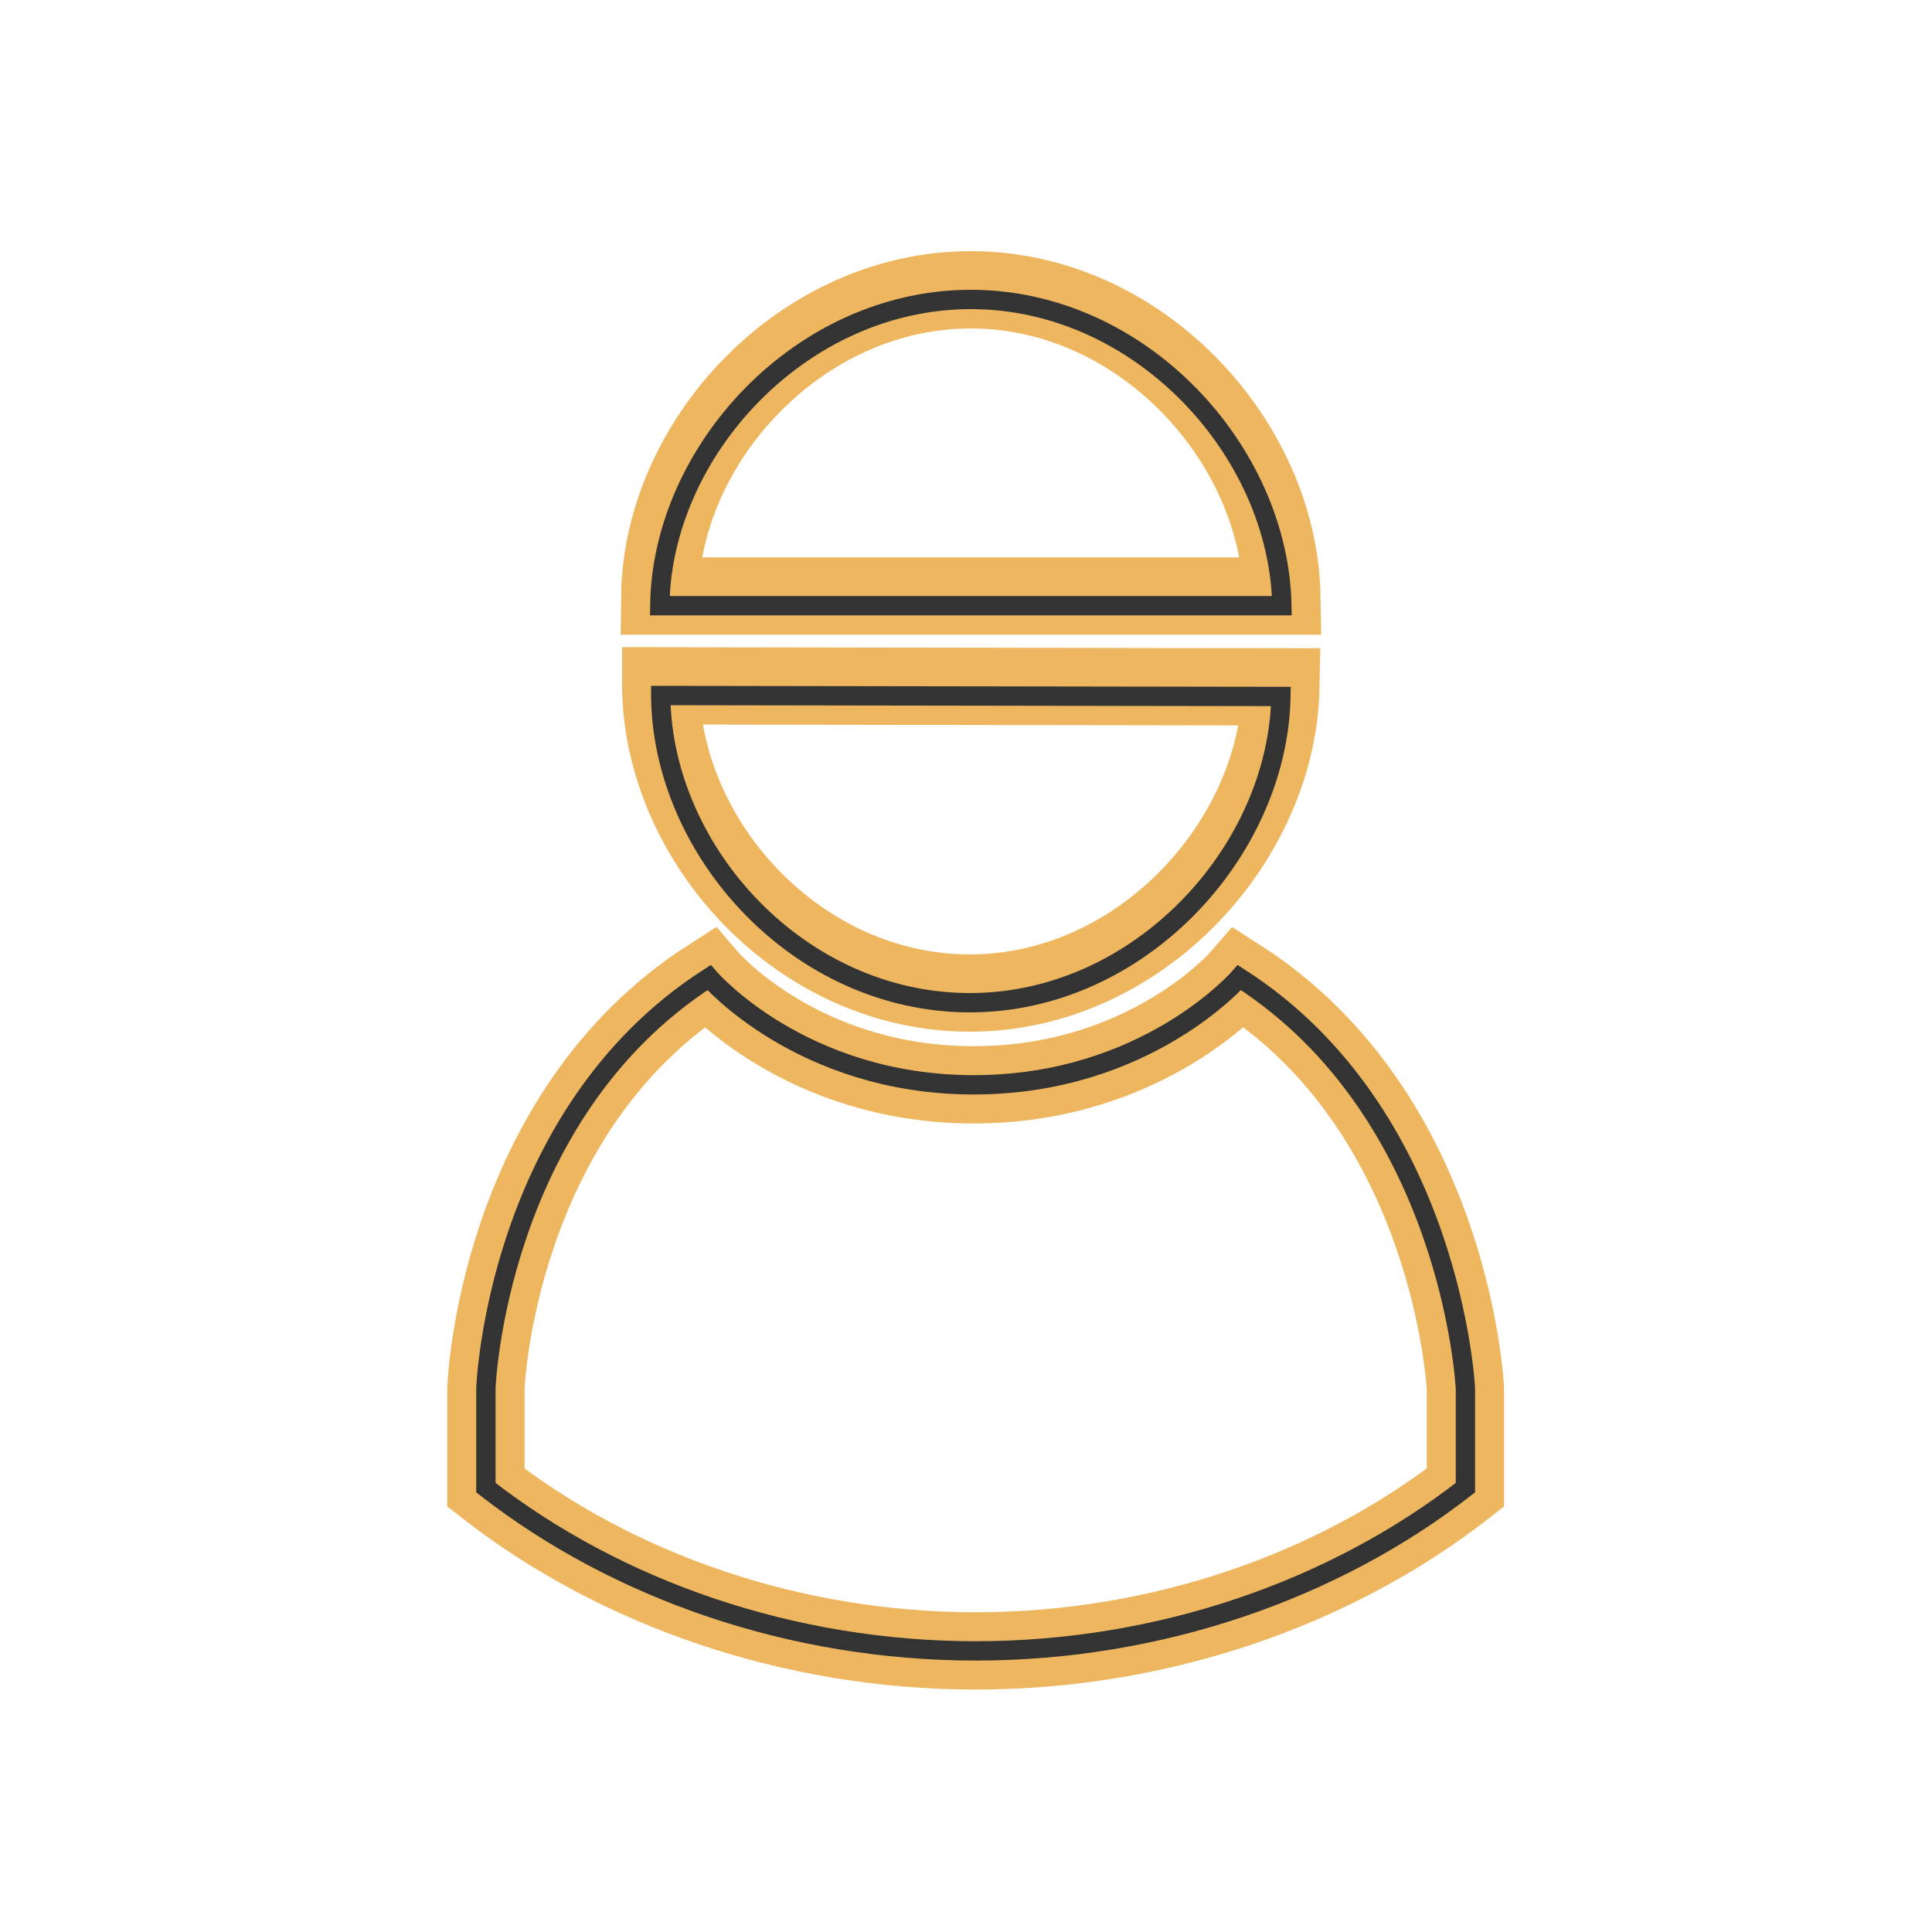 <?xml version="1.0" encoding="utf-8"?>
<!-- Generator: Adobe Illustrator 22.1.0, SVG Export Plug-In . SVG Version: 6.00 Build 0)  -->
<svg version="1.1" id="Capa_1" xmlns="http://www.w3.org/2000/svg" xmlns:xlink="http://www.w3.org/1999/xlink" x="0px" y="0px"
	 viewBox="0 0 200 200" style="enable-background:new 0 0 200 200;" xml:space="preserve">
<style type="text/css">
	.st0{display:none;}
	.st1{display:inline;}
	.st2{display:none;fill:none;stroke:#333333;stroke-miterlimit:10;}
	.st3{fill:none;stroke:#EDB65F;stroke-width:7;stroke-miterlimit:10;}
	.st4{fill:#FFFFFF;}
	.st5{fill:none;stroke:#EDB65F;stroke-width:8;stroke-miterlimit:10;}
	.st6{display:none;fill:#EDB65F;}
	.st7{fill:none;stroke:#333333;stroke-width:2;stroke-miterlimit:10;}
	.st8{display:none;fill:#333333;}
	.st9{fill:none;stroke:#333333;stroke-width:1.5;stroke-miterlimit:10;}
	.st10{fill:none;stroke:#EDB65F;stroke-width:9;stroke-miterlimit:10;}
	.st11{fill:#EDB65F;}
	.st12{fill:none;stroke:#231815;stroke-width:2;stroke-miterlimit:10;}
	.st13{fill:none;stroke:#EDB65F;stroke-width:7;stroke-linecap:round;stroke-miterlimit:10;}
	.st14{fill:none;stroke:#00A89C;stroke-width:2;stroke-linecap:round;stroke-miterlimit:10;}
	.st15{fill:none;stroke:#3E3E3E;stroke-width:2;stroke-miterlimit:10;}
	.st16{fill:none;stroke:#333333;stroke-width:3;stroke-linecap:round;stroke-miterlimit:10;}
	.st17{fill:none;stroke:#EDB65F;stroke-width:8;stroke-linecap:round;stroke-miterlimit:10;}
	.st18{fill:none;stroke:#EDB65F;stroke-width:8;stroke-linecap:round;stroke-linejoin:round;stroke-miterlimit:10;}
	.st19{fill:none;stroke:#333333;stroke-width:2;stroke-linecap:round;stroke-miterlimit:10;}
	.st20{fill:none;stroke:#333333;stroke-linecap:round;stroke-linejoin:round;stroke-miterlimit:10;}
</style>
<g id="Unidad_Productiva_2_" class="st0">
	<g id="Unidad_Productiva_1_" class="st1">
		<g id="Mundo_1_">
			<circle class="st2" cx="101.4" cy="133.2" r="56.7"/>
			<path class="st3" d="M159.7,136.4c0.8-12.8-2.6-25-9.1-35.1c-0.1-0.2-0.2-0.4-0.4-0.6c-9.8-15-26.3-25.3-45.6-26.5
				c-11-0.7-21.4,1.7-30.6,6.5c-0.3,0.1-0.5,0.2-0.7,0.4c-13.3,7.1-23.6,19.2-28.3,34c0,0,0,0.1,0,0.1c-1.4,4.5-2.3,9.2-2.6,14.1
				c-2,32.3,22.7,60.2,55,62.2C129.8,193.4,157.7,168.8,159.7,136.4z M141.5,98.5c-0.9-0.3-2.1-0.6-3.4-1.1c-3.2-1-7.2-2.4-10.9-3.1
				c-5-1-7.2-2.1-7.8-3.7c0-1.1,3.1-3.8,4.4-4.9c0.2-0.2,0.4-0.3,0.6-0.5C131,88.4,136.8,92.9,141.5,98.5z M75.8,86.2
				c2.9,0.2,6.5,2.5,7.1,4.3c0.1,0.3,0.3,0.7-0.8,1.5c-1.1,0.8-2.8,1.2-4.6,1.6c-2.6,0.6-5.6,1.3-8.1,3.3c-1.2,1-2.3,1.9-3.2,2.8
				c-1.9,1.7-3.4,3.1-5.9,4.1c-1,0.4-2.2,0.6-3.4,0.8c-0.3,0-0.5,0.1-0.8,0.1C60.9,97,67.8,90.6,75.8,86.2z M48.1,129.6
				c0.2-3.3,0.7-6.6,1.5-9.7c3.2,1.5,8,3.5,11.1,3.7c0.2,0,0.4,0,0.6,0c-1,1.5-1.8,3.2-2.5,4.9c0,0,0,0,0,0c-1.6,3.6-1.3,7.7,0.8,11
				l0.8,1.3c2,3.2,3.8,6,4.3,9.1c0,0.3,0.1,1.1,0.1,2.3c0.3,8.7,1,17.1,3.3,22.2C55,164,47,147.6,48.1,129.6z M70.4,152
				c-0.1-1.5-0.1-2.5-0.2-2.9c-0.7-4.3-2.8-7.7-5.1-11.2l-0.8-1.3c-1.1-1.7-1.2-3.9-0.4-5.8c1.3-2.9,2.8-5.9,4.7-6.4
				c1.4-0.4,3.7,0.4,6.5,2.3c1.7,1.1,3.1,2.6,4.6,4.1c1.5,1.5,3,3,4.9,4.5c1.5,1.2,2.8,1.8,3.8,2.2c0.4,0.2,0.8,0.4,0.8,0.3
				c0,0,0.1,0.5,0,2c-0.3,3.5-4,7.8-7.2,11.6c-1.5,1.8-2.9,3.5-4,5.1l-0.4,0.5c-3.1,4.6-4.7,6.8-5.5,12.1
				C71.4,165.8,70.7,160.5,70.4,152z M97.9,185.9c-8.1-0.5-15.7-2.8-22.4-6.5c0.8-0.1,1.6-0.4,2.4-0.8c0.7-0.4,1.3-1.1,1.5-1.9
				c0.5-1.7-0.6-3.3-1.7-5.2c-0.1-0.1-0.1-0.2-0.2-0.3c0.6-5.1,1.6-6.5,4.8-11.1l0.4-0.5c1-1.4,2.3-3,3.7-4.6
				c3.7-4.4,7.9-9.5,8.4-14.7c0.5-4.9-0.9-6.4-4-7.9c-0.8-0.4-1.7-0.8-2.8-1.6c-1.5-1.2-2.8-2.5-4.2-3.9c-1.6-1.7-3.3-3.4-5.5-4.8
				c-4.5-3-8.1-4-11.2-3.1c-1.1,0.3-2,0.8-2.9,1.5c0-0.3-0.1-0.6-0.3-0.9c-1.1-2.2-3-3.4-4.8-4.5c-1-0.7-2.2-1.4-2.5-2
				c-0.6-1.3-0.8-2-0.9-2.4c0.5-0.1,1.3-0.3,1.9-0.4c1.4-0.2,3.1-0.5,4.7-1.2c3.4-1.4,5.4-3.2,7.5-5.2c0.9-0.8,1.8-1.6,2.9-2.5
				c1.6-1.3,3.7-1.8,6-2.3c2.3-0.5,4.7-1.1,6.7-2.6c2.8-2.1,3.8-4.9,2.8-7.9c-0.8-2.3-2.8-4.3-5.2-5.7c6.6-2.4,13.8-3.5,21.2-3
				c5,0.3,9.8,1.3,14.2,2.9c-2.9,2.7-5.9,6.1-4.4,9.8c1.9,4.8,7.1,6.3,11.9,7.3c3.4,0.7,7.3,2,10.3,3c1.4,0.5,2.6,0.9,3.6,1.1
				c2.4,0.7,4.9,1.1,6.4,1.3c3.5,5.7,6,12.1,7.1,19c-1.3-0.6-2.8-0.8-4-0.9c-0.8-1.5-1.5-3-2.2-4.4c-2.3-5-4.4-9.8-12-11.9
				c-1.4-0.4-3.1-1.1-4.9-1.9c-4.3-1.9-9.2-4.1-14-2.9c-6.3,1.5-14,11-13.4,18.6c0.9,10.1,6.5,10.3,10.6,10.4c1.8,0.1,3.5,0.1,5,0.9
				c1.7,0.9,2.7,9.3,3.2,13.8c1,8.9,1.9,16.7,7,18.4c0.5,0.2,1,0.3,1.5,0.3c3.6,0.2,7-3,8.2-4.2c4.6-4.5,6.1-9.8,7.5-14.8
				c0.5-1.6,0.9-3.2,1.5-4.8c0.3-0.7,2.1-2.7,3.3-3.9c1.2-1.3,2.4-2.5,3.3-3.7c0,1,0,2-0.1,3C152.3,165.3,127.1,187.6,97.9,185.9z
				 M148.1,128.9c0.9,0,1.7,0,2.2,0c-0.7,1.1-2.3,2.8-3.4,3.9c-2,2.2-3.8,4.1-4.5,5.9c-0.6,1.7-1.1,3.4-1.6,5.1
				c-1.3,4.5-2.5,8.8-6.1,12.3c-2.8,2.8-3.9,2.6-3.9,2.6c-1.7-0.6-2.8-9.5-3.2-13.8c-1-8.5-1.8-15.9-6.3-18.1c-2-1-4-1.3-5.8-1.4
				c-0.5,0-1.1,0-1.6-0.1c-3.7-0.1-4.8-0.2-5.2-5.3c-0.4-4.6,5.3-11.7,9.1-12.6c2.9-0.7,6.7,0.9,10.4,2.6c2,0.9,3.8,1.7,5.6,2.2
				c5,1.4,6.3,4.2,8.4,8.8c0.9,1.9,1.9,4.1,3.2,6.4C146,128.5,147.1,129,148.1,128.9z"/>
			<path class="st4" d="M85.6,123.7c1.2,0.6,3.6,3.4,4.3,4.1c1,1,0.7-7.3,0.7-7.3l-3-8l-5,2v5L85.6,123.7z"/>
		</g>
		<g id="Arbol_2_">
			<g>
				<path class="st5" d="M95,78.5h11.1c0,0-1.8-7.7-1.8-8.4s0.8-7.3,0.8-7.3l3.9-4l1.5-1.6l-3.3,0.5c0,0-2.7,2.5-4,1.4
					c-1.3-1,0.6-6.1,0.6-6.1l0.4-4.1l-2.3-0.2v5.1c0,0-0.9,3.5-1.4,3.6c0,0-0.9,2.5-4.4-5.4c-3.5-7.9-3.4-1.2-3.4-1.2l2.5,2.3
					l1.8,3.8c0,0-0.5,1.9-6.2-2.7s-4.7-1.6-4.7-1.6l4.7,4.1c0,0,0.1,0,0.1,0.1c0.5,0.3,4.4,3.1,5.7,2.9l0.5,8.7L95,78.5z"/>
				<path class="st6" d="M106.2,78.5H95l2.1-10.1l-0.5-8.6c0,0,0,0,0,0c-1.4,0-5.5-2.9-5.6-3L86,52.6l0,0c0,0-0.2-0.7,0-1.1
					c0.1-0.2,0.3-0.2,0.5-0.2c0.7,0,2.1,0.8,4.1,2.3c1.6,1.3,4.5,3.4,5.9,3.4c0.3,0,0.4-0.1,0.4-0.1l-1.8-3.7L91.7,50l0,0
					c0-0.1,0.3-2.1,1.3-2.1c0.8,0,1.9,1.4,3.1,4.2c1,2.2,2.7,5.8,3.9,5.8h0c0.3,0,0.4-0.3,0.4-0.3l0,0l0,0c0.4-0.1,1-2.2,1.4-3.6
					v-5.1l2.6-0.9l-0.5,5.3c0,0.1-1.9,5-0.7,6c0.2,0.2,0.5,0.2,0.8,0.2c1.3,0,3.2-1.7,3.2-1.7l4.3-3.7l-2.5,4.8l-3.9,4
					c0,0.4-0.8,6.6-0.8,7.2C104.4,70.7,106.2,78.4,106.2,78.5L106.2,78.5z M95.1,78.4h11c-0.2-0.8-1.8-7.7-1.8-8.3
					c0-0.6,0.7-7,0.8-7.3l0,0l0,0l3.9-4l2.2-4.3l-4,3.3c-0.1,0.1-1.9,1.7-3.3,1.7c-0.3,0-0.6-0.1-0.8-0.3c-1.3-1,0.5-5.9,0.6-6.1
					l0.5-5.1l-2.3,0.9l0,5c-0.1,0.4-0.9,3.4-1.5,3.7c0,0.1-0.2,0.4-0.5,0.4h0c-0.6,0-1.8-1-4-5.8c-0.8-1.9-2-4.1-3-4.1
					c-0.9,0-1.2,1.8-1.2,2l3.4,3.1l0,0l1.8,3.8l0,0c0,0-0.1,0.2-0.5,0.2c-0.7,0-2.4-0.6-5.9-3.4c-1.9-1.5-3.3-2.3-4-2.3
					c-0.2,0-0.3,0.1-0.4,0.2c-0.2,0.3-0.1,0.9,0,1l4.8,4.1c0,0,4.4,3.1,5.7,3l0.1,0l0.5,8.7l0,0L95.1,78.4z"/>
			</g>
			<g>
				<path class="st5" d="M103.3,47.9c0.7-0.3,1.6,0.1,1.9,0.8c0.8,2.4,3.1,6.4,8.6,6.6c6.5,0.2,8.4-5.5,8.9-7.6
					c0.1-0.4,0.4-0.8,0.8-1c1.4-0.6,4.5-2.4,5.2-7c0.6-4.1-0.7-6.1-1.6-7c-0.4-0.4-0.5-1-0.3-1.5c0.5-1.5,1.1-4.7-1.6-8.2
					c0-0.1-0.1-0.1-0.2-0.2c-0.4-0.4-2.5-2.3-5.5-2.9c-0.4-0.1-0.8-0.4-1-0.8c-0.5-1.2-1.9-3.7-5.3-5c-2.9-1-4.9-0.3-6.1,0.4
					c-0.7,0.4-1.5,0.2-1.9-0.4c-1.3-1.7-4.2-4.5-9.7-3.6c-5.5,1-6.5,4.3-6.7,6.2c0,0.7-0.6,1.2-1.3,1.3c-1.9,0.2-5.3,0.8-7.5,3.2
					c-2.1,2.3-2,4.6-1.7,5.8c0.1,0.6-0.1,1.1-0.5,1.5c-1.4,1-4.1,3.5-3.7,7.4c0.4,3.8,2.1,5.8,3,6.6c0.3,0.3,0.5,0.7,0.5,1.1
					c-0.1,1.6,0.2,5.6,4.6,7.8c5.3,2.7,8.9,0.2,12-3.2c0.3-0.4,0.8-0.5,1.3-0.4C97.2,48.3,100.9,48.8,103.3,47.9z"/>
				<path class="st5" d="M114.2,55.4c-0.1,0-0.2,0-0.4,0c-4.1-0.1-6.4-2.4-7.5-4.3c-0.2-0.3-0.4-0.7-0.5-1c-0.7-1.3-2.2-2.1-3.6-1.9
					c-0.7,0.1-1.4,0.2-2.3,0.2c0,0,0,0,0,0c-1.2,0-2.4-0.1-3.3-0.3c-1.1-0.2-2.1,0.2-2.9,0.9c-1.9,2-4.3,3.6-7.2,3.6
					c-1.4,0-2.8-0.4-4.3-1.1c-2.9-1.5-4-3.7-4.4-5.4c-0.2-0.7-0.2-1.3-0.2-1.8c0-0.8-0.3-1.7-0.9-2.3c-1-1-2.3-2.9-2.7-6.2
					c-0.3-3.2,1.5-5.5,2.9-6.8c0.8-0.7,1.3-1.8,1.2-2.9c-0.1-1.3,0.2-3.2,1.9-5c2.9-3.2,8.2-3.3,8.8-3.3c0,0,0,0,0,0
					c-0.1-0.4-0.3-2.4,1-4.3c1.1-1.6,3-2.6,5.6-3.1c0.7-0.1,1.5-0.2,2.1-0.2c3.2,0,5.3,1.4,6.5,2.5c0.1,0.1,0.2,0.2,0.3,0.3
					c0.9,1,2.4,1.3,3.6,0.8c0.7-0.3,1.5-0.4,2.4-0.4c0.9,0,1.8,0.2,2.8,0.5c2.9,1.1,4.4,3,5.1,4.4c0.4,0.8,1.1,1.4,2,1.6
					c2.3,0.7,4,2,4.6,2.5c0.2,0.2,0.3,0.3,0.5,0.5c1.9,2.4,2.1,4.7,1.9,6.2c0,0.4-0.1,0.7-0.2,1.1c-0.2,1,0,2.1,0.6,2.9
					c0.1,0.1,0.2,0.2,0.2,0.3c1.2,1.9,1.1,4.3,0.8,6c-0.5,3.1-2,4.9-3.3,5.9c-0.5,0.4-0.9,0.7-1.3,0.9c-0.8,0.4-1.3,1.1-1.6,2
					c-0.2,0.8-0.6,1.7-1.2,2.7C120.3,53.1,118.1,55.4,114.2,55.4z M104.8,46.9L104.8,46.9c0,0.1,0.3,2.1,1.6,4.1
					c1.2,1.9,3.4,4.1,7.5,4.2c4.1,0.1,6.4-2.2,7.5-4.1c1.2-2,1.5-4.1,1.5-4.1l0,0l0,0c0,0,1.2-0.3,2.6-1.4c1.2-1,2.8-2.8,3.2-5.8
					c0.9-5.9-2.3-7.4-2.3-7.5l0,0l0,0c0,0,0.6-1.1,0.8-2.8c0.1-1.5-0.1-3.7-1.9-6.1c-0.1-0.2-0.3-0.4-0.5-0.5c-0.8-0.7-3-2.4-6-2.8
					l0,0l0,0c0,0-1-4-5.5-5.7c-0.9-0.3-1.9-0.5-2.8-0.5c-2.8,0-4.4,1.8-4.4,1.8l-0.1,0.1l0-0.1c0,0-0.6-1.3-1.9-2.5
					c-1.2-1.1-3.3-2.5-6.4-2.5c-0.7,0-1.4,0.1-2.1,0.2c-2.6,0.4-4.5,1.5-5.6,3.1c-1.4,2-1,4.3-1,4.3l0,0.1l-0.1,0c0,0,0,0-0.1,0
					c-0.6,0-5.8,0.1-8.7,3.2c-3,3.3-1.4,6.6-1.4,6.7l0,0l0,0c-0.1,0-5,2.8-4.5,7.9c0.5,5.1,3.6,6.9,3.6,7l0,0l0,0
					c0,0-0.3,1.4,0.2,3.2c0.4,1.6,1.5,3.8,4.3,5.3c1.5,0.8,2.9,1.1,4.2,1.1c3.4,0,6.1-2.5,8.3-4.9l0,0l0,0c0,0,2.5,0.6,5.1,0.6
					C102.1,48.4,103.8,47.9,104.8,46.9L104.8,46.9z"/>
			</g>
		</g>
	</g>
	<g id="Unidad_Productiva" class="st1">
		<g id="Mundo">
			<circle class="st2" cx="101.6" cy="133.7" r="56.7"/>
			<path class="st7" d="M159.9,136.9c0.8-12.8-2.6-25-9.1-35.1c-0.1-0.2-0.2-0.4-0.4-0.6c-9.8-15-26.3-25.3-45.6-26.5
				c-11-0.7-21.4,1.7-30.6,6.5c-0.3,0.1-0.5,0.2-0.7,0.4c-13.3,7.1-23.6,19.2-28.3,34c0,0,0,0.1,0,0.1c-1.4,4.5-2.3,9.2-2.6,14.1
				c-2,32.3,22.7,60.2,55,62.2C130,193.9,157.9,169.2,159.9,136.9z M141.7,98.9c-0.9-0.3-2.1-0.6-3.4-1.1c-3.2-1-7.2-2.4-10.9-3.1
				c-5-1-7.2-2.1-7.8-3.7c0-1.1,3.1-3.8,4.4-4.9c0.2-0.2,0.4-0.3,0.6-0.5C131.1,88.8,137,93.4,141.7,98.9z M76,86.6
				c2.9,0.2,6.5,2.5,7.1,4.3c0.1,0.3,0.3,0.7-0.8,1.5c-1.1,0.8-2.8,1.2-4.6,1.6c-2.6,0.6-5.6,1.3-8.1,3.3c-1.2,1-2.3,1.9-3.2,2.8
				c-1.9,1.7-3.4,3.1-5.9,4.1c-1,0.4-2.2,0.6-3.4,0.8c-0.3,0-0.5,0.1-0.8,0.1C61.1,97.5,67.9,91,76,86.6z M48.3,130.1
				c0.2-3.3,0.7-6.6,1.5-9.7c3.2,1.5,8,3.5,11.1,3.7c0.2,0,0.4,0,0.6,0c-1,1.5-1.8,3.2-2.5,4.9c0,0,0,0,0,0c-1.6,3.6-1.3,7.7,0.8,11
				l0.8,1.3c2,3.2,3.8,6,4.3,9.1c0,0.3,0.1,1.1,0.1,2.3c0.3,8.7,1,17.1,3.3,22.2C55.2,164.5,47.2,148,48.3,130.1z M70.6,152.5
				c-0.1-1.5-0.1-2.5-0.2-2.9c-0.7-4.3-2.8-7.7-5.1-11.2l-0.8-1.3c-1.1-1.7-1.2-3.9-0.4-5.8c1.3-2.9,2.8-5.9,4.7-6.4
				c1.4-0.4,3.7,0.4,6.5,2.3c1.7,1.1,3.1,2.6,4.6,4.1c1.5,1.5,3,3,4.9,4.5c1.5,1.2,2.8,1.8,3.8,2.2c0.4,0.2,0.8,0.4,0.8,0.3
				c0,0,0.1,0.5,0,2c-0.3,3.5-4,7.8-7.2,11.6c-1.5,1.8-2.9,3.5-4,5.1l-0.4,0.5c-3.1,4.6-4.7,6.8-5.5,12.1
				C71.5,166.2,70.9,161,70.6,152.5z M98,186.3c-8.1-0.5-15.7-2.8-22.4-6.5c0.8-0.1,1.6-0.4,2.4-0.8c0.7-0.4,1.3-1.1,1.5-1.9
				c0.5-1.7-0.6-3.3-1.7-5.2c-0.1-0.1-0.1-0.2-0.2-0.3c0.6-5.1,1.6-6.5,4.8-11.1l0.4-0.5c1-1.4,2.3-3,3.7-4.6
				c3.7-4.4,7.9-9.5,8.4-14.7c0.5-4.9-0.9-6.4-4-7.9c-0.8-0.4-1.7-0.8-2.8-1.6c-1.5-1.2-2.8-2.5-4.2-3.9c-1.6-1.7-3.3-3.4-5.5-4.8
				c-4.5-3-8.1-4-11.2-3.1c-1.1,0.3-2,0.8-2.9,1.5c0-0.3-0.1-0.6-0.3-0.9c-1.1-2.2-3-3.4-4.8-4.5c-1-0.7-2.2-1.4-2.5-2
				c-0.6-1.3-0.8-2-0.9-2.4c0.5-0.1,1.3-0.3,1.9-0.4c1.4-0.2,3.1-0.5,4.7-1.2c3.4-1.4,5.4-3.2,7.5-5.2c0.9-0.8,1.8-1.6,2.9-2.5
				c1.6-1.3,3.7-1.8,6-2.3c2.3-0.5,4.7-1.1,6.7-2.6c2.8-2.1,3.8-4.9,2.8-7.9c-0.8-2.3-2.8-4.3-5.2-5.7c6.6-2.4,13.8-3.5,21.2-3
				c5,0.3,9.8,1.3,14.2,2.9c-2.9,2.7-5.9,6.1-4.4,9.8c1.9,4.8,7.1,6.3,11.9,7.3c3.4,0.7,7.3,2,10.3,3c1.4,0.5,2.6,0.9,3.6,1.1
				c2.4,0.7,4.9,1.1,6.4,1.3c3.5,5.7,6,12.1,7.1,19c-1.3-0.6-2.8-0.8-4-0.9c-0.8-1.5-1.5-3-2.2-4.4c-2.3-5-4.4-9.8-12-11.9
				c-1.4-0.4-3.1-1.1-4.9-1.9c-4.3-1.9-9.2-4.1-14-2.9c-6.3,1.5-14,11-13.4,18.6c0.9,10.1,6.5,10.3,10.6,10.4c1.8,0.1,3.5,0.1,5,0.9
				c1.7,0.9,2.7,9.3,3.2,13.8c1,8.9,1.9,16.7,7,18.4c0.5,0.2,1,0.3,1.5,0.3c3.6,0.2,7-3,8.2-4.2c4.6-4.5,6.1-9.8,7.5-14.8
				c0.5-1.6,0.9-3.2,1.5-4.8c0.3-0.7,2.1-2.7,3.3-3.9c1.2-1.3,2.4-2.5,3.3-3.7c0,1,0,2-0.1,3C152.5,165.8,127.3,188.1,98,186.3z
				 M148.2,129.4c0.9,0,1.7,0,2.2,0c-0.7,1.1-2.3,2.8-3.4,3.9c-2,2.2-3.8,4.1-4.5,5.9c-0.6,1.7-1.1,3.4-1.6,5.1
				c-1.3,4.5-2.5,8.8-6.1,12.3c-2.8,2.8-3.9,2.6-3.9,2.6c-1.7-0.6-2.8-9.5-3.2-13.8c-1-8.5-1.8-15.9-6.3-18.1c-2-1-4-1.3-5.8-1.4
				c-0.5,0-1.1,0-1.6-0.1c-3.7-0.1-4.8-0.2-5.2-5.3c-0.4-4.6,5.3-11.7,9.1-12.6c2.9-0.7,6.7,0.9,10.4,2.6c2,0.9,3.8,1.7,5.6,2.2
				c5,1.4,6.3,4.2,8.4,8.8c0.9,1.9,1.9,4.1,3.2,6.4C146.2,128.9,147.2,129.4,148.2,129.4z"/>
		</g>
		<g id="Arbol">
			<g>
				<path class="st7" d="M95.2,78.9h11.1c0,0-1.8-7.7-1.8-8.4s0.8-7.3,0.8-7.3s3.2-2.7,4.3-4c1-1.3,1-3.3,1-3.3
					c0.1-0.2-0.2-0.4-0.4-0.3l-2.8,2.6c0,0-2.5,2-4,1.4c-0.7-0.3,0.5-5.6,0.6-6.1c0,0,0,0,0-0.1l0.4-4.2l-2.4,0l-0.5,5.1
					c0,0-0.5,3.5-1,3.6c0,0,0.3,1.1-4.1-5.7c-1.1-1.7-2-2.2-2.8-2.2c-1,0-1.5,1.2-0.9,1.9l1.8,2l2.5,3.3c0,0-0.4,1-6.4-3.2
					c-1-0.7-2-0.8-2.8-0.8c-0.5,0-0.7,0.7-0.3,1l3.4,2.9c0,0,4.4,3.1,5.7,3l0.5,8.7L95.2,78.9z"/>
				<path class="st8" d="M106.4,79H95.1l2.1-10.1l-0.5-8.6c0,0,0,0,0,0c-1.4,0-5.5-2.9-5.6-3l-4.8-4.2l0,0c0,0-0.2-0.7,0-1.1
					c0.1-0.2,0.3-0.2,0.5-0.2c0.7,0,2.1,0.8,4.1,2.3c1.6,1.3,4.5,3.4,5.9,3.4c0.3,0,0.4-0.1,0.4-0.1l-1.8-3.7l-3.4-3.1l0,0
					c0-0.1,0.3-2.1,1.3-2.1c0.8,0,1.9,1.4,3.1,4.2c1,2.2,2.7,5.8,3.9,5.8h0c0.3,0,0.4-0.3,0.4-0.3l0,0l0,0c0.4-0.1,1-2.2,1.4-3.6
					v-5.1l2.6-0.9l-0.5,5.3c0,0.1-1.9,5-0.7,6c0.2,0.2,0.5,0.2,0.8,0.2c1.3,0,3.2-1.7,3.2-1.7l4.3-3.7l-2.5,4.8l-3.9,4
					c0,0.4-0.8,6.6-0.8,7.2C104.6,71.2,106.4,78.8,106.4,79L106.4,79z M95.3,78.9h11c-0.2-0.8-1.8-7.7-1.8-8.3c0-0.6,0.7-7,0.8-7.3
					l0,0l0,0l3.9-4l2.2-4.3l-4,3.3c-0.1,0.1-1.9,1.7-3.3,1.7c-0.3,0-0.6-0.1-0.8-0.3c-1.3-1,0.5-5.9,0.6-6.1l0.5-5.1l-2.3,0.9l0,5
					c-0.1,0.4-0.9,3.4-1.5,3.7c0,0.1-0.2,0.4-0.5,0.4h0c-0.6,0-1.8-1-4-5.8c-0.8-1.9-2-4.1-3-4.1c-0.9,0-1.2,1.8-1.2,2l3.4,3.1l0,0
					l1.8,3.8l0,0c0,0-0.1,0.2-0.5,0.2c-0.7,0-2.4-0.6-5.9-3.4c-1.9-1.5-3.3-2.3-4-2.3c-0.2,0-0.3,0.1-0.4,0.2c-0.2,0.3-0.1,0.9,0,1
					l4.8,4.1c0,0,4.4,3.1,5.7,3l0.1,0l0.5,8.7l0,0L95.3,78.9z"/>
			</g>
			<g>
				<path class="st9" d="M104.9,47.5c0,0,1.2,8,9.1,8.3s9.1-8.3,9.1-8.3s4.9-1.3,5.8-7.3c0.9-6-2.3-7.5-2.3-7.5s2.6-4.4-1.3-9.2
					c0,0-2.6-2.6-6.4-3.1c0,0-0.9-4-5.6-5.7c-4.7-1.7-7.3,1.3-7.3,1.3s-2.7-6.2-10.5-4.8S89,18.6,89,18.6s-5.7-0.1-8.8,3.2
					c-3.1,3.4-1.4,6.7-1.4,6.7s-5.1,2.7-4.5,7.9s3.6,7,3.6,7s-1,5.7,4.5,8.6s9.3-0.1,12.6-3.8C94.9,48.2,102.2,50.1,104.9,47.5z"/>
				<path class="st9" d="M114.3,55.8c-0.1,0-0.2,0-0.4,0c-4.1-0.1-6.4-2.4-7.5-4.3c-1.1-1.8-1.5-3.6-1.6-4c-1,0.9-2.6,1.3-4.9,1.3
					c0,0,0,0,0,0c-2.4,0-4.8-0.5-5.1-0.6c-2.2,2.4-4.8,4.9-8.3,4.9c-1.4,0-2.8-0.4-4.3-1.1c-2.9-1.5-4-3.7-4.4-5.4
					c-0.4-1.6-0.2-3-0.2-3.2c-0.3-0.2-3.1-2.1-3.6-7c-0.5-4.9,4-7.7,4.5-7.9c-0.2-0.4-1.5-3.6,1.5-6.8c2.9-3.2,8.2-3.3,8.8-3.3
					c0,0,0,0,0,0c-0.1-0.4-0.3-2.4,1-4.3c1.1-1.6,3-2.6,5.6-3.1c0.7-0.1,1.5-0.2,2.1-0.2c3.2,0,5.3,1.4,6.5,2.5
					c1.1,1.1,1.7,2.2,1.9,2.5c0.3-0.3,1.9-1.8,4.5-1.8c0.9,0,1.8,0.2,2.8,0.5c4.4,1.6,5.5,5.3,5.6,5.7c3.7,0.5,6.3,3.1,6.3,3.1
					c2,2.5,2.3,4.9,2.1,6.4c-0.1,1.5-0.7,2.6-0.8,2.8c0.2,0.1,0.9,0.5,1.5,1.5c1.2,1.9,1.1,4.3,0.8,6c-0.5,3.1-2,4.9-3.3,5.9
					c-1.2,1-2.4,1.3-2.6,1.4c0,0.3-0.4,2.2-1.5,4.1C120.5,53.5,118.3,55.8,114.3,55.8z M105,47.4L105,47.4c0,0.1,0.3,2.1,1.6,4.1
					c1.2,1.9,3.4,4.1,7.5,4.2c4.1,0.1,6.4-2.2,7.5-4.1c1.2-2,1.5-4.1,1.5-4.1l0,0l0,0c0,0,1.2-0.3,2.6-1.4c1.2-1,2.8-2.8,3.2-5.8
					c0.9-5.9-2.3-7.4-2.3-7.5l0,0l0,0c0,0,0.6-1.1,0.8-2.8c0.1-1.5-0.1-3.9-2.1-6.4c0,0-2.6-2.6-6.3-3.1l0,0l0,0c0,0-1-4-5.5-5.7
					c-0.9-0.3-1.9-0.5-2.8-0.5c-2.8,0-4.4,1.8-4.4,1.8l-0.1,0.1l0-0.1c0,0-0.6-1.3-1.9-2.5c-1.2-1.1-3.3-2.5-6.4-2.5
					c-0.7,0-1.4,0.1-2.1,0.2c-2.6,0.4-4.5,1.5-5.6,3.1c-1.4,2-1,4.3-1,4.3l0,0.1l-0.1,0c0,0,0,0-0.1,0c-0.6,0-5.8,0.1-8.7,3.2
					c-3,3.3-1.4,6.6-1.4,6.7l0,0l0,0c-0.1,0-5,2.8-4.5,7.9c0.5,5.1,3.6,6.9,3.6,7l0,0l0,0c0,0-0.3,1.4,0.2,3.2
					c0.4,1.6,1.5,3.8,4.3,5.3c1.5,0.8,2.9,1.1,4.2,1.1c3.4,0,6.1-2.5,8.3-4.9l0,0l0,0c0,0,2.5,0.6,5.1,0.6
					C102.3,48.8,103.9,48.3,105,47.4L105,47.4z"/>
			</g>
		</g>
	</g>
</g>
<g id="Trazabilidad" class="st0">
	<g id="Trazabilidad_2_" class="st1">
		<g id="Sol_1_">
			<g>
				<path class="st10" d="M97.5,72.2c-14.8,0-26.8,12-26.8,26.8c0,14.8,12,26.8,26.8,26.8c14.8,0,26.8-12,26.8-26.8
					C124.3,84.2,112.3,72.2,97.5,72.2z"/>
				<path class="st11" d="M123.4,136.4c-1.1-1.8-3.4-2.5-5.3-1.4c-1.8,1.1-2.5,3.4-1.4,5.3l6.5,11.2c0.7,1.2,2,1.9,3.3,1.9
					c0.7,0,1.3-0.2,1.9-0.5c1.8-1.1,2.5-3.4,1.4-5.3L123.4,136.4z"/>
				<path class="st11" d="M102.3,144.2c0-2.1-1.7-3.9-3.8-3.9c-2.1,0-3.9,1.7-3.9,3.8l-0.1,12.9c0,1.4,0.8,2.7,1.9,3.4
					c0.6,0.3,1.2,0.5,1.9,0.5c2.1,0,3.9-1.7,3.9-3.8L102.3,144.2z"/>
				<path class="st11" d="M102.3,44.7c0-2.1-1.7-3.9-3.8-3.9c-2.1,0-3.9,1.7-3.9,3.8l-0.1,12.9c0,1.4,0.8,2.7,1.9,3.4
					c0.6,0.3,1.2,0.5,1.9,0.5c2.1,0,3.9-1.7,3.9-3.8L102.3,44.7z"/>
				<path class="st11" d="M154.6,104.7c2.1,0,3.9-1.7,3.8-3.9c0-2.1-1.7-3.9-3.9-3.8l-12.9,0c-1.4,0-2.7,0.8-3.3,1.9
					c-0.3,0.6-0.5,1.2-0.5,1.9c0,2.1,1.7,3.9,3.9,3.8L154.6,104.7z"/>
				<path class="st11" d="M135.9,83.1c0.7,0,1.3-0.2,1.9-0.5l11.2-6.5c1.8-1.1,2.5-3.4,1.4-5.3c-1.1-1.8-3.4-2.5-5.3-1.4l-11.2,6.5
					c-1.8,1.1-2.5,3.4-1.4,5.3C133.3,82.4,134.5,83.1,135.9,83.1z"/>
				<path class="st11" d="M73.4,65.3c0.7,1.2,2,1.9,3.3,1.9c0.7,0,1.3-0.2,1.9-0.5c1.8-1.1,2.5-3.4,1.4-5.3l-6.5-11.2
					c-1.1-1.8-3.4-2.5-5.3-1.4c-1.8,1.1-2.5,3.4-1.4,5.3L73.4,65.3z"/>
				<path class="st11" d="M59,119.2l-11.2,6.5c-1.8,1.1-2.5,3.4-1.4,5.3c0.7,1.2,2,1.9,3.3,1.9c0.7,0,1.3-0.2,1.9-0.5l11.2-6.5
					c1.8-1.1,2.5-3.4,1.4-5.3C63.2,118.8,60.9,118.2,59,119.2z"/>
				<path class="st11" d="M149,125.6l-11.2-6.5c-1.8-1.1-4.2-0.4-5.3,1.4c-1.1,1.8-0.4,4.2,1.4,5.3l11.2,6.5
					c0.6,0.4,1.3,0.5,1.9,0.5c1.3,0,2.6-0.7,3.3-1.9C151.5,129,150.9,126.7,149,125.6z"/>
				<path class="st11" d="M47.8,76.2L59,82.6c0.6,0.4,1.3,0.5,1.9,0.5c1.3,0,2.6-0.7,3.3-1.9c1.1-1.8,0.4-4.2-1.4-5.3l-11.2-6.5
					c-1.8-1.1-4.2-0.4-5.3,1.4C45.3,72.7,45.9,75.1,47.8,76.2z"/>
				<path class="st11" d="M78.7,135.1c-1.8-1.1-4.2-0.4-5.3,1.4L67,147.7c-1.1,1.8-0.4,4.2,1.4,5.3c0.6,0.4,1.3,0.5,1.9,0.5
					c1.3,0,2.6-0.7,3.3-1.9l6.5-11.2C81.2,138.5,80.6,136.1,78.7,135.1z"/>
				<path class="st11" d="M55.1,104.8c2.1,0,3.9-1.7,3.8-3.9c0-2.1-1.7-3.9-3.9-3.8l-12.9,0c-1.4,0-2.7,0.8-3.3,1.9
					c-0.3,0.6-0.5,1.2-0.5,1.9c0,2.1,1.7,3.9,3.9,3.8L55.1,104.8z"/>
				<path class="st11" d="M131.5,57.8c1.3-1.7,0.9-4.1-0.8-5.4c-1.7-1.3-4.1-0.9-5.4,0.8l-7.8,10.3c-0.9,1.1-1,2.6-0.5,3.8
					c0.3,0.6,0.7,1.1,1.2,1.6c1.7,1.3,4.1,0.9,5.4-0.8L131.5,57.8z"/>
			</g>
		</g>
		<g id="Circulo_2_">
			<path class="st10" d="M9.9,122.5c0.7,7.2,15,5.1,13.6-3.2c-1.8-11-3.9-21-2.1-32.4C24.5,67.4,35,50.2,51,38.5
				C61.4,31,73.4,26.4,85.8,24.9c1.6-0.2,3.1,1.1,3.1,2.7V28c0,2.3,2.7,3.6,4.5,2.1l10.3-9c1.2-1.1,1.3-3,0-4.1L93.4,7.7
				c-1.8-1.6-4.5-0.3-4.5,2v0c0,1.4-1.1,2.6-2.5,2.7c-15.2,1.4-29.9,6.9-42.6,16.1C25.1,42.1,12.8,62.2,9.2,85
				C6.6,101.1,8.8,113.4,9.9,122.5"/>
			<path class="st10" d="M127.3,14.7c-6.6-3-12,10.3-4.1,13.4c10.4,4,20.2,7.2,29.1,14.5c15.3,12.5,24.9,30.3,26.9,50
				c1.3,12.8-0.7,25.4-5.7,36.9c-0.7,1.5-2.5,2.1-3.9,1.3l-0.3-0.2c-2-1.2-4.5,0.6-4,2.9l2.5,13.5c0.3,1.6,1.9,2.6,3.5,2.1l13.3-4.2
				c2.2-0.7,2.6-3.8,0.5-4.9h0c-1.2-0.7-1.7-2.2-1.1-3.5c6.4-13.9,9.1-29.3,7.5-44.9c-2.3-23-13.4-43.7-31.3-58.3
				C147.4,22.7,135.7,18.3,127.3,14.7"/>
			<path class="st10" d="M160,165.8c5.8-4.4-3.5-15.4-9.8-9.9c-8.5,7.3-15.9,14.4-26.5,18.8c-18.3,7.6-38.4,7.7-56.8,0.1
				C55,170,44.8,162.2,37.1,152.4c-1-1.3-0.7-3.2,0.7-4l0.3-0.2c2-1.2,1.6-4.2-0.6-4.9l-13.1-4.1c-1.6-0.5-3.2,0.5-3.5,2.1L18.4,155
				c-0.4,2.3,2.1,4,4.1,2.8h0c1.2-0.7,2.8-0.4,3.6,0.7c9.2,12.2,21.6,21.8,36.1,27.8c21.4,8.8,44.9,8.7,66.2-0.2
				C143.5,179.8,152.8,171.5,160,165.8"/>
		</g>
	</g>
	<g id="Trazabilidad_1_" class="st1">
		<g id="Sol">
			<g>
				<path class="st7" d="M97.4,73c-14.8,0-26.8,12-26.8,26.8c0,14.8,12,26.8,26.8,26.8c14.8,0,26.8-12,26.8-26.8
					C124.2,85,112.1,73,97.4,73z"/>
				<path class="st12" d="M123.3,137.3c-1.1-1.8-3.4-2.5-5.3-1.4c-1.8,1.1-2.5,3.4-1.4,5.3l6.5,11.2c0.7,1.2,2,1.9,3.3,1.9
					c0.7,0,1.3-0.2,1.9-0.5c1.8-1.1,2.5-3.4,1.4-5.3L123.3,137.3z"/>
				<path class="st12" d="M102.2,145.1c0-2.1-1.7-3.9-3.8-3.9c-2.1,0-3.9,1.7-3.9,3.8l-0.1,12.9c0,1.4,0.8,2.7,1.9,3.4
					c0.6,0.3,1.2,0.5,1.9,0.5c2.1,0,3.9-1.7,3.9-3.8L102.2,145.1z"/>
				<path class="st12" d="M102.1,45.6c0-2.1-1.7-3.9-3.8-3.9c-2.1,0-3.9,1.7-3.9,3.8l-0.1,12.9c0,1.4,0.8,2.7,1.9,3.4
					c0.6,0.3,1.2,0.5,1.9,0.5c2.1,0,3.9-1.7,3.9-3.8L102.1,45.6z"/>
				<path class="st12" d="M154.5,105.5c2.1,0,3.9-1.7,3.8-3.9c0-2.1-1.7-3.9-3.9-3.8l-12.9,0c-1.4,0-2.7,0.8-3.3,1.9
					c-0.3,0.6-0.5,1.2-0.5,1.9c0,2.1,1.7,3.9,3.9,3.8L154.5,105.5z"/>
				<path class="st12" d="M55,105.6c2.1,0,3.9-1.7,3.8-3.9c0-2.1-1.7-3.9-3.9-3.8L42,98c-1.4,0-2.7,0.8-3.3,1.9
					c-0.3,0.6-0.5,1.2-0.5,1.9c0,2.1,1.7,3.9,3.9,3.8L55,105.6z"/>
				<path class="st12" d="M135.7,83.9c0.7,0,1.3-0.2,1.9-0.5l11.2-6.5c1.8-1.1,2.5-3.4,1.4-5.3c-1.1-1.8-3.4-2.5-5.3-1.4l-11.2,6.5
					c-1.8,1.1-2.5,3.4-1.4,5.3C133.1,83.2,134.4,83.9,135.7,83.9z"/>
				<path class="st12" d="M73.3,66.2c0.7,1.2,2,1.9,3.3,1.9c0.7,0,1.3-0.2,1.9-0.5c1.8-1.1,2.5-3.4,1.4-5.3l-6.5-11.2
					c-1.1-1.8-3.4-2.5-5.3-1.4c-1.8,1.1-2.5,3.4-1.4,5.3L73.3,66.2z"/>
				<path class="st12" d="M58.9,120.1l-11.2,6.5c-1.8,1.1-2.5,3.4-1.4,5.3c0.7,1.2,2,1.9,3.3,1.9c0.7,0,1.3-0.2,1.9-0.5l11.2-6.5
					c1.8-1.1,2.5-3.4,1.4-5.3C63.1,119.7,60.7,119,58.9,120.1z"/>
				<path class="st12" d="M148.9,126.5l-11.2-6.5c-1.8-1.1-4.2-0.4-5.3,1.4c-1.1,1.8-0.4,4.2,1.4,5.3l11.2,6.5
					c0.6,0.4,1.3,0.5,1.9,0.5c1.3,0,2.6-0.7,3.3-1.9C151.4,129.9,150.8,127.5,148.9,126.5z"/>
				<path class="st12" d="M47.6,77l11.2,6.5c0.6,0.4,1.3,0.5,1.9,0.5c1.3,0,2.6-0.7,3.3-1.9c1.1-1.8,0.4-4.2-1.4-5.3l-11.2-6.5
					c-1.8-1.1-4.2-0.4-5.3,1.4C45.2,73.6,45.8,76,47.6,77z"/>
				<path class="st12" d="M78.6,135.9c-1.8-1.1-4.2-0.4-5.3,1.4l-6.5,11.2c-1.1,1.8-0.4,4.2,1.4,5.3c0.6,0.4,1.3,0.5,1.9,0.5
					c1.3,0,2.6-0.7,3.3-1.9l6.5-11.2C81.1,139.4,80.4,137,78.6,135.9z"/>
				<path class="st12" d="M131.3,56.1c1.2-1.7,0.8-4.1-0.9-5.4c-1.7-1.2-4.1-0.8-5.4,0.9l-7.5,10.5c-0.8,1.2-0.9,2.6-0.4,3.8
					c0.3,0.6,0.7,1.1,1.3,1.5c1.7,1.2,4.1,0.8,5.4-0.9L131.3,56.1z"/>
			</g>
		</g>
		<g id="Circulo">
			<path class="st7" d="M8.8,122.4c0.7,7.2,15,5.1,13.6-3.2c-1.8-11-3.9-21-2.1-32.4C23.3,67.2,33.9,50,49.9,38.4
				c10.4-7.6,22.3-12.2,34.8-13.6c1.6-0.2,3.1,1.1,3.1,2.7v0.4c0,2.3,2.7,3.6,4.5,2.1l10.3-9c1.2-1.1,1.3-3,0-4.1L92.3,7.6
				c-1.8-1.6-4.5-0.3-4.5,2v0c0,1.4-1.1,2.6-2.5,2.7C70,13.7,55.4,19.2,42.7,28.4C24,42,11.7,62.1,8.1,84.9
				C5.5,101,7.7,113.3,8.8,122.4"/>
			<path class="st7" d="M127.2,15.6c-6.6-3-12,10.3-4.1,13.4c10.4,4,20.2,7.2,29.1,14.5c15.3,12.5,24.9,30.3,26.9,50
				c1.3,12.8-0.7,25.4-5.7,36.9c-0.7,1.5-2.5,2.1-3.9,1.3l-0.3-0.2c-2-1.2-4.5,0.6-4,2.9l2.5,13.5c0.3,1.6,1.9,2.6,3.5,2.1l13.3-4.2
				c2.2-0.7,2.6-3.8,0.5-4.9l0,0c-1.2-0.7-1.7-2.2-1.1-3.5c6.4-13.9,9.1-29.3,7.5-44.9c-2.3-23-13.4-43.7-31.3-58.3
				C147.3,23.5,135.6,19.2,127.2,15.6"/>
			<path class="st7" d="M159.9,166.7c5.8-4.4-3.5-15.4-9.8-9.9c-8.5,7.3-15.9,14.4-26.5,18.8c-18.3,7.6-38.4,7.7-56.8,0.1
				c-11.9-4.9-22.1-12.6-29.9-22.4c-1-1.3-0.7-3.2,0.7-4L38,149c2-1.2,1.6-4.2-0.6-4.9L24.3,140c-1.6-0.5-3.2,0.5-3.5,2.1l-2.5,13.7
				c-0.4,2.3,2.1,4,4.1,2.8l0,0c1.2-0.7,2.8-0.4,3.6,0.7c9.2,12.2,21.6,21.8,36.1,27.8c21.4,8.8,44.9,8.7,66.2-0.2
				C143.4,180.6,152.7,172.4,159.9,166.7"/>
		</g>
	</g>
</g>
<g id="Desperdicio_2_" class="st0">
	<g id="Desperdicio_1_" class="st1">
		<path id="XMLID_13_" class="st10" d="M136.4,171.7H65.6c-4.4,0-7.9-3.6-7.9-7.9V55.6h86.7v108.1
			C144.4,168.1,140.8,171.7,136.4,171.7z"/>
		<path id="XMLID_12_" class="st10" d="M155,55.6H47c-0.8,0-1.4-0.6-1.4-1.4V41.8c0-0.8,0.6-1.4,1.4-1.4H155c0.8,0,1.4,0.6,1.4,1.4
			v12.4C156.5,55,155.8,55.6,155,55.6z"/>
		<path id="XMLID_11_" class="st10" d="M122.3,40.3H79.7c-0.8,0-1.5-0.6-1.5-1.5V28.5c0-0.8,0.6-1.5,1.5-1.5h42.6
			c0.8,0,1.5,0.6,1.5,1.5v10.4C123.7,39.7,123.1,40.3,122.3,40.3z"/>
		<g id="XMLID_3_">
			<line id="XMLID_10_" class="st13" x1="71.9" y1="67.3" x2="71.9" y2="158.5"/>
			<line id="XMLID_9_" class="st13" x1="86" y1="67.3" x2="86" y2="158.5"/>
			<line id="XMLID_8_" class="st13" x1="100" y1="67.3" x2="100" y2="158.5"/>
			<line id="XMLID_7_" class="st13" x1="114" y1="67.3" x2="114" y2="158.5"/>
			<line id="XMLID_6_" class="st13" x1="128.1" y1="67.3" x2="128.1" y2="158.5"/>
			<path id="XMLID_5_" class="st14" d="M81.5,34.2"/>
			<path id="XMLID_4_" class="st14" d="M120.3,34.2"/>
		</g>
	</g>
	<g id="Desperdicio" class="st1">
		<path id="XMLID_357_" class="st15" d="M135.9,171.7H65.1c-4.4,0-7.9-3.6-7.9-7.9V55.7h86.7v108.1
			C143.9,168.2,140.3,171.7,135.9,171.7z"/>
		<path id="XMLID_358_" class="st15" d="M154.5,55.7H46.5c-0.8,0-1.4-0.6-1.4-1.4V41.8c0-0.8,0.6-1.4,1.4-1.4h108.1
			c0.8,0,1.4,0.6,1.4,1.4v12.4C156,55,155.3,55.7,154.5,55.7z"/>
		<path id="XMLID_360_" class="st15" d="M121.8,40.4H79.2c-0.8,0-1.5-0.6-1.5-1.5V28.5c0-0.8,0.6-1.5,1.5-1.5h42.6
			c0.8,0,1.5,0.6,1.5,1.5v10.4C123.2,39.7,122.6,40.4,121.8,40.4z"/>
		<g id="XMLID_359_">
			<line id="XMLID_361_" class="st16" x1="72" y1="67.7" x2="72" y2="158.9"/>
			<line id="XMLID_362_" class="st16" x1="86" y1="67.7" x2="86" y2="158.9"/>
			<line id="XMLID_363_" class="st16" x1="100.1" y1="67.7" x2="100.1" y2="158.9"/>
			<line id="XMLID_364_" class="st16" x1="114.1" y1="67.7" x2="114.1" y2="158.9"/>
			<line id="XMLID_365_" class="st16" x1="128.1" y1="67.7" x2="128.1" y2="158.9"/>
			<path id="XMLID_2_" class="st16" d="M80.6,34.6"/>
			<path id="XMLID_1_" class="st16" d="M119.4,34.6"/>
		</g>
	</g>
</g>
<g id="Crowdfarmer">
	<g>
		<g>
			<g>
				<path class="st5" d="M128.3,101.2c0,0-9.6,11.1-27.5,11.1s-27.4-11.1-27.4-11.1c-22.1,14.2-23.1,42.5-23.1,42.5V154
					c13.6,10.6,31.7,16.9,50.7,16.9c19,0,37.1-6.3,50.7-16.9v-10.2C151.7,143.6,150.3,115.3,128.3,101.2z"/>
			</g>
			<g>
				<g>
					<path class="st5" d="M68.4,71.3c0.3,16,14.4,31.5,32,31.5s31.9-15.7,32.2-31.7L68.4,71V71.3z"/>
				</g>
			</g>
			<g>
				<g>
					<path class="st5" d="M132.7,61.7c-0.3-16-14.6-31.7-32.2-31.7S68.5,45.7,68.3,61.7H132.7z"/>
				</g>
			</g>
		</g>
	</g>
	<g>
		<g>
			<g>
				<g>
					<path class="st7" d="M128.3,101.2c0,0-9.6,11.1-27.5,11.1s-27.4-11.1-27.4-11.1c-22.1,14.2-23.1,42.5-23.1,42.5V154
						c13.6,10.6,31.7,16.9,50.7,16.9c19,0,37.1-6.3,50.7-16.9v-10.2C151.7,143.6,150.3,115.3,128.3,101.2z"/>
				</g>
				<g>
					<g>
						<path class="st7" d="M68.4,72.3c0.3,16,14.4,31.5,32,31.5s31.9-15.7,32.2-31.7L68.4,72V72.3z"/>
					</g>
				</g>
				<g>
					<g>
						<path class="st7" d="M132.7,62.7c-0.3-16-14.6-31.7-32.2-31.7S68.5,46.7,68.3,62.7H132.7z"/>
					</g>
				</g>
			</g>
		</g>
	</g>
</g>
<g id="Farmer" class="st0">
	<g class="st1">
		<g>
			<g>
				<path class="st5" d="M70.6,84.5c0.3,14.5,13.3,28.9,29.3,28.9s29.1-14.3,29.3-28.9H70.6z"/>
			</g>
		</g>
		<path class="st5" d="M129.8,62.2c0,0-0.4-41.2-30.4-41.2S69.2,63.7,69.2,63.7H40.6v11.1h59h59.9V63.7h-29.7
			c0,0-0.1-42.7-30.1-42.7S69.3,62.6,69.3,62.6"/>
		<path class="st5" d="M146.7,151.6v9.3c-12.4,9.7-28.9,15.4-46.2,15.4c-17.3,0-33.7-5.7-46.2-15.4v-9.4c0,0,0.9-25.8,21-38.7
			c0,0,8.7,10.1,25,10.1s25-10.1,25-10.1C145.4,125.8,146.7,151.6,146.7,151.6z M100.8,162.4c1.8-1.8,3.6-3.6,5.3-5.4c1-1,2-2,3-3
			c0.6-0.6,0.7-1.2,1-2.1c1.3-3.9,0.4-8.9-1-12.7c-0.7-1.9-1.8-3.8-3.2-5.3c-1.3-1.3-3.3-2.7-5.3-2.6 M100.1,131.3
			c-1.9-0.2-4,1.2-5.3,2.6c-1.4,1.5-2.5,3.4-3.2,5.3c-1.4,3.8-2.3,8.7-1,12.7c0.3,0.9,0.4,1.5,1,2.1c1,1,2,2,3,3
			c1.8,1.8,3.6,3.6,5.3,5.4 M100.6,131.7l-0.5,0l-0.1,37.3h0.9L100.6,131.7z"/>
		<path class="st4" d="M104.4,127.9c0.1,0,0.2,0.1,0.3,0.1c0.8,0.1,4.2,0.3,4.2,0.3l-2.8-1.3l-3.2,0.5L104.4,127.9z"/>
	</g>
	<g class="st1">
		<g>
			<g>
				<path class="st7" d="M70.6,85.5c0.3,14.5,13.3,28.9,29.3,28.9s29.1-14.3,29.3-28.9H70.6z"/>
			</g>
		</g>
		<path class="st7" d="M129.8,63.2c0,0-0.4-41.2-30.4-41.2S69.2,64.7,69.2,64.7H40.6v11.1h59h59.9V64.7h-29.7
			c0,0-0.1-42.7-30.1-42.7S69.3,63.6,69.3,63.6"/>
		<path class="st7" d="M146.7,150.6v9.3c-12.4,9.7-28.9,15.4-46.2,15.4c-17.3,0-33.7-5.7-46.2-15.4v-9.4c0,0,0.9-25.8,21-38.7
			c0,0,8.7,10.1,25,10.1s25-10.1,25-10.1C145.4,124.8,146.7,150.6,146.7,150.6z M100.8,161.4c1.8-1.8,3.6-3.6,5.3-5.4c1-1,2-2,3-3
			c0.6-0.6,0.7-1.2,1-2.1c1.3-3.9,0.4-8.9-1-12.7c-0.7-1.9-1.8-3.8-3.2-5.3c-1.3-1.3-3.3-2.7-5.3-2.6 M100.1,130.3
			c-1.9-0.2-4,1.2-5.3,2.6c-1.4,1.5-2.5,3.4-3.2,5.3c-1.4,3.8-2.3,8.7-1,12.7c0.3,0.9,0.4,1.5,1,2.1c1,1,2,2,3,3
			c1.8,1.8,3.6,3.6,5.3,5.4 M100.9,130.4H100v37.6h0.9V130.4z"/>
	</g>
</g>
<g id="Hoka" class="st0">
	<g id="Hoja_1_" class="st1">
		<path class="st17" d="M104.8,156c7.7-7.7,15.4-15.5,23.1-23.2c4.3-4.4,8.7-8.7,13-13.1c2.7-2.7,3.2-5.3,4.4-9
			c5.6-17,1.9-38.1-4.2-54.4C138,48,133.5,40,127.4,33.5c-5.4-5.7-14.3-11.8-22.6-11"/>
		<path class="st17" d="M94.2,156c-7.7-7.7-15.4-15.5-23.1-23.2c-4.3-4.4-8.7-8.7-13-13.1c-2.7-2.7-3.2-5.3-4.4-9
			c-5.6-17-1.9-38.1,4.2-54.4C61,48,65.5,40,71.6,33.5c5.4-5.7,14.3-11.8,22.6-11"/>
		<rect x="99" y="22.3" class="st18" width="0.9" height="163.5"/>
	</g>
	<g id="Hoja" class="st1">
		<path class="st19" d="M102.8,157.4c7.8-7.9,15.7-15.8,23.5-23.7c4.4-4.5,8.8-8.9,13.3-13.4c2.7-2.7,3.3-5.4,4.5-9.1
			c5.7-17.3,2-38.8-4.2-55.5c-3.1-8.5-7.7-16.7-14-23.3c-5.5-5.8-14.6-12-23.1-11.3"/>
		<path class="st19" d="M96.1,157.4c-7.8-7.9-15.7-15.8-23.5-23.7c-4.4-4.5-8.8-8.9-13.3-13.4c-2.7-2.7-3.3-5.4-4.5-9.1
			c-5.7-17.3-2-38.8,4.2-55.5c3.1-8.5,7.7-16.7,14-23.3c5.5-5.8,14.6-12,23.1-11.3"/>
		<rect x="99" y="21" class="st20" width="0.9" height="166.9"/>
	</g>
</g>
</svg>
